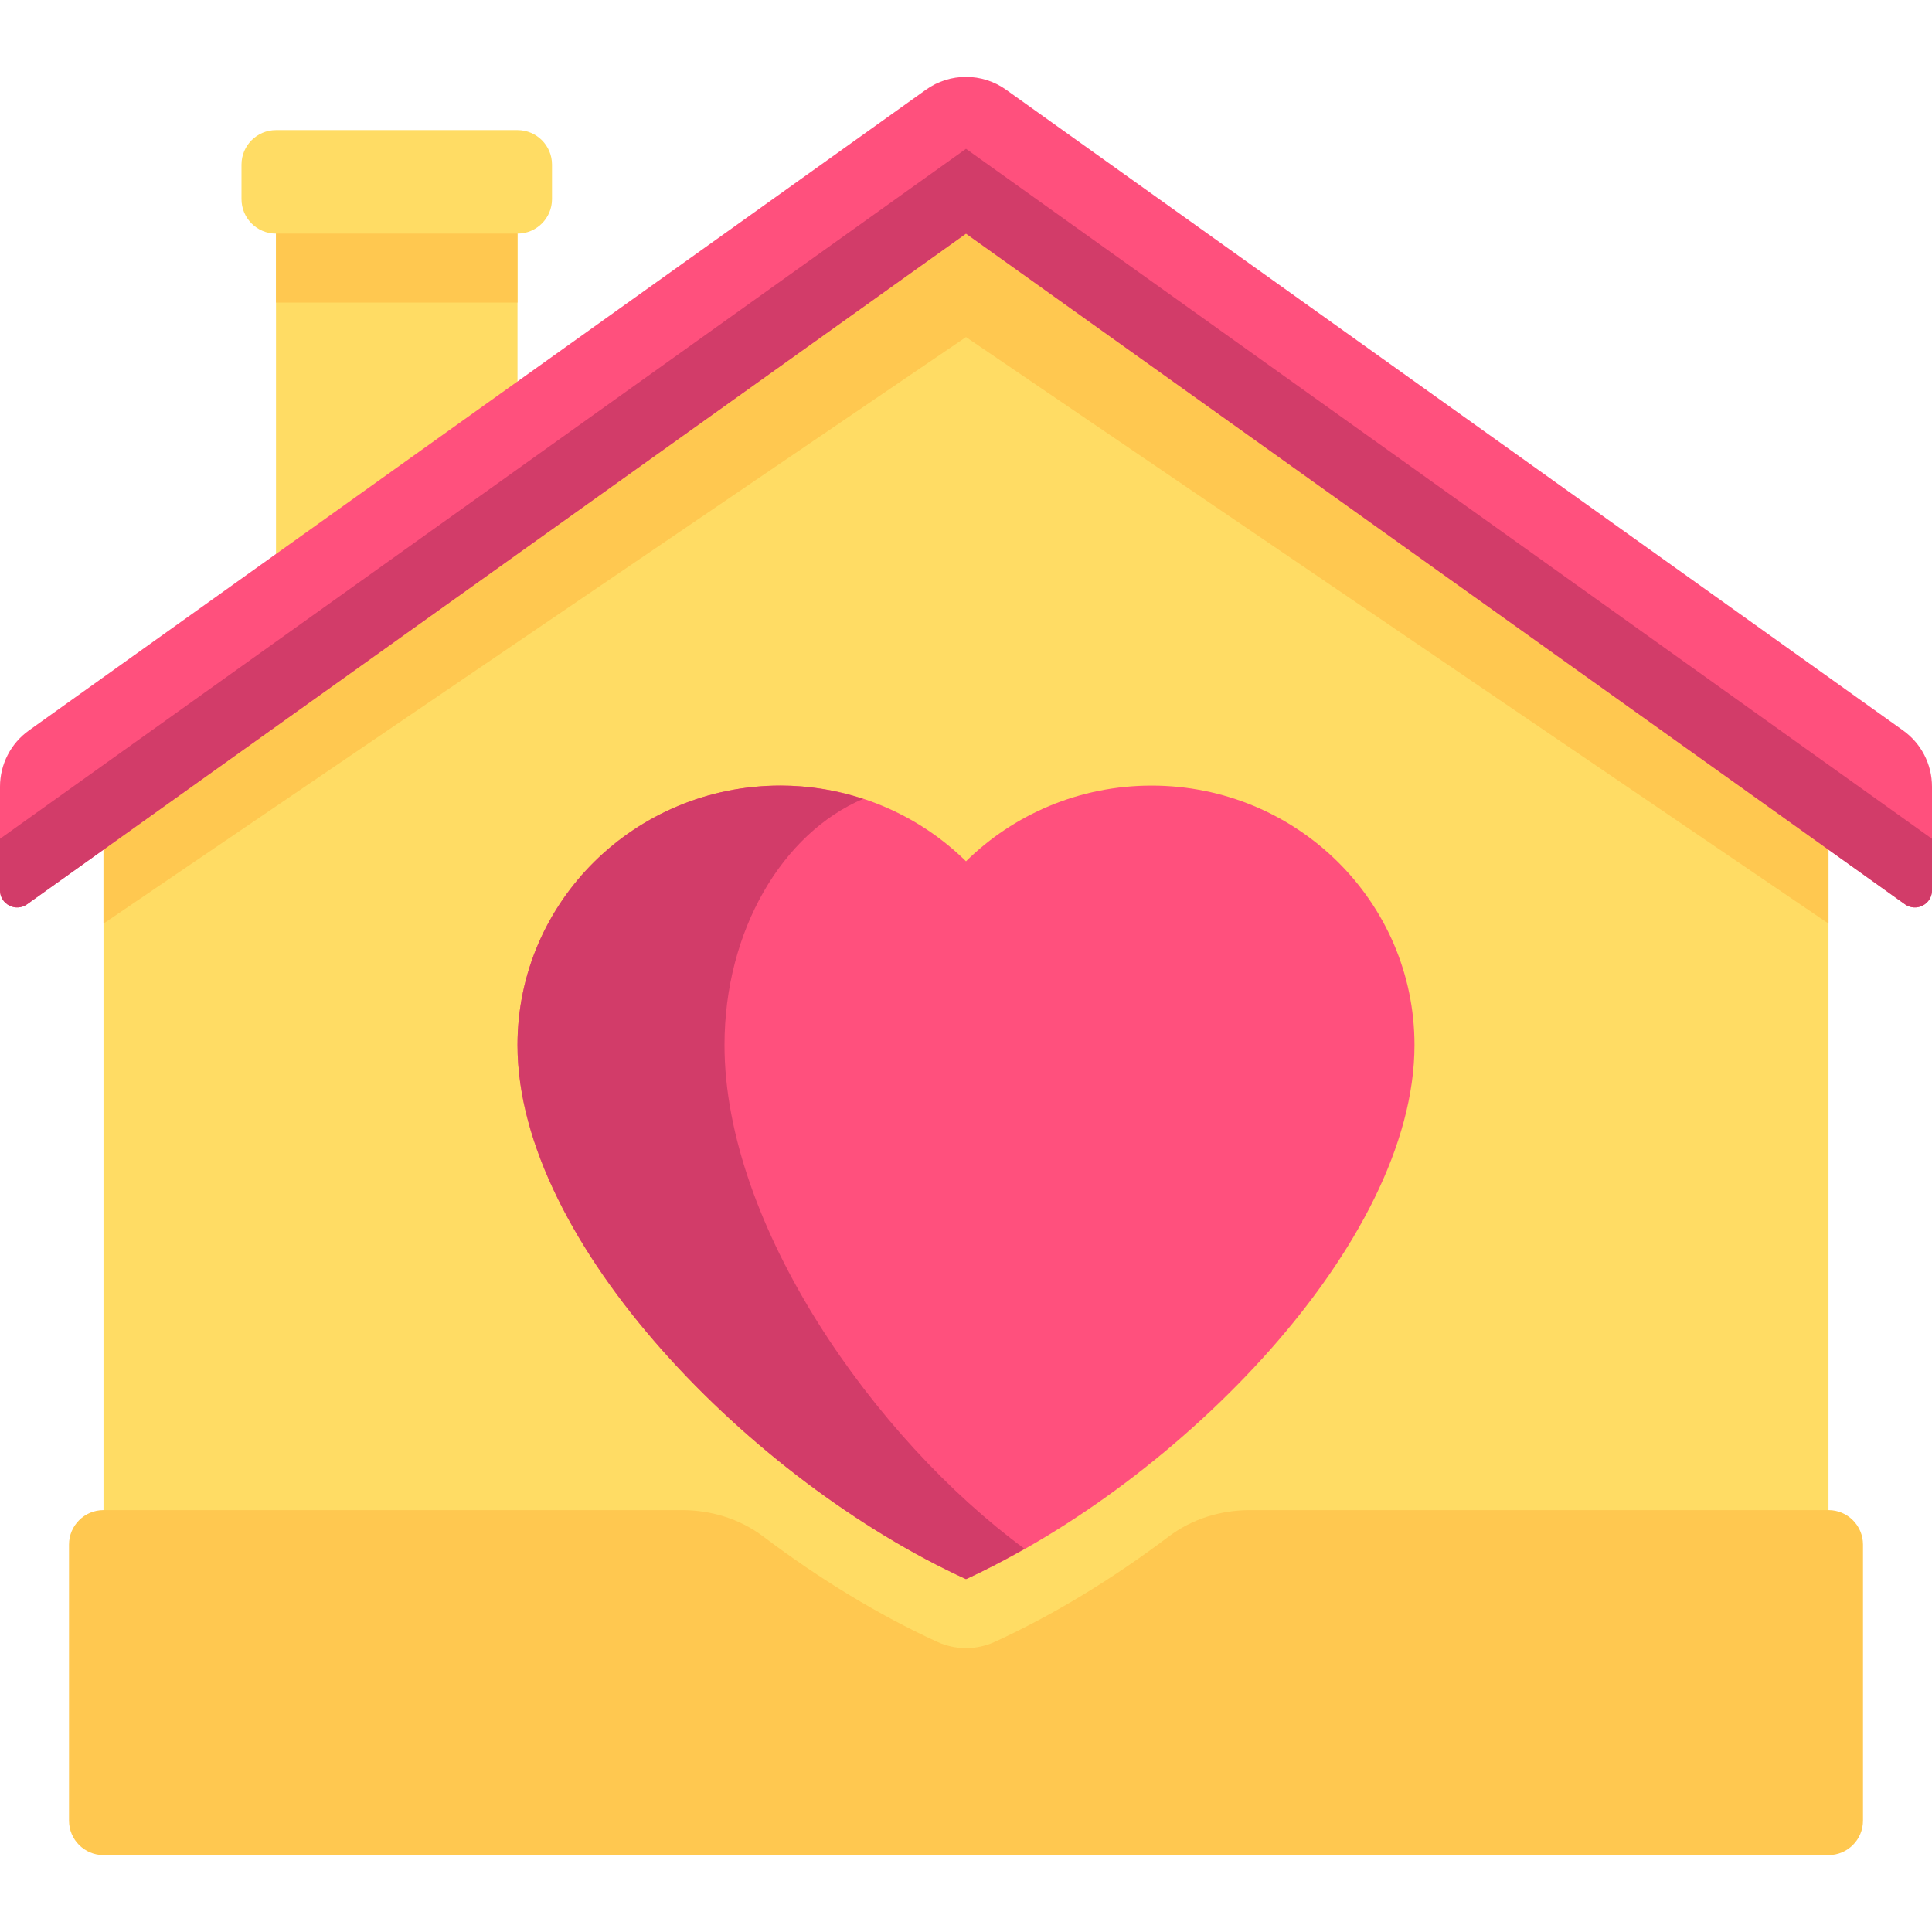 <?xml version="1.0" encoding="iso-8859-1"?>
<!-- Generator: Adobe Illustrator 19.0.0, SVG Export Plug-In . SVG Version: 6.00 Build 0)  -->
<svg xmlns="http://www.w3.org/2000/svg" xmlns:xlink="http://www.w3.org/1999/xlink" version="1.1" id="Layer_1" x="0px" y="0px" viewBox="0 0 512 512" style="enable-background:new 0 0 512 512;" xml:space="preserve">
<path style="fill:#FFDC64;" d="M137.143,34.479h-64c-5.05,0-9.143,4.093-9.143,9.143v9.143c0,5.049,4.093,9.143,9.143,9.143l0,0  v91.429h64v-91.43l0,0c5.05,0,9.143-4.094,9.143-9.143v-9.143C146.286,38.572,142.193,34.479,137.143,34.479z"/>
<rect x="73.14" y="61.907" style="fill:#FFC850;" width="64" height="18.286"/>
<polygon style="fill:#FFDC64;" points="484.571,208.193 256,52.764 27.429,208.193 27.429,482.479 484.571,482.479 "/>
<polygon style="fill:#FFC850;" points="256,52.764 27.429,208.193 27.429,244.764 256,89.336 484.571,244.764 484.571,208.193 "/>
<g>
	<path style="fill:#FF507D;" d="M245.372,23.785L7.657,193.58C2.852,197.013,0,202.555,0,208.46v27.481   c0,3.693,4.174,5.841,7.18,3.695L256,61.907l248.82,177.729c3.005,2.147,7.18-0.002,7.18-3.695V208.46   c0-5.905-2.852-11.447-7.657-14.88L266.628,23.785C260.27,19.243,251.73,19.243,245.372,23.785z"/>
	<path style="fill:#FF507D;" d="M305.182,208.193c-19.199,0-36.58,7.666-49.182,20.059c-12.602-12.394-29.983-20.059-49.182-20.059   c-38.48,0-69.675,30.779-69.675,68.747c0,52.572,62.503,115.758,118.857,141.538c56.354-25.78,118.857-88.967,118.857-141.538   C374.857,238.972,343.663,208.193,305.182,208.193z"/>
</g>
<g>
	<path style="fill:#D23C69;" d="M192,276.94c0-30.403,15.402-56.15,36.732-65.222c-6.897-2.257-14.249-3.526-21.914-3.526   c-38.48,0-69.675,30.779-69.675,68.747c0,52.571,62.503,115.758,118.857,141.539c5.134-2.349,10.319-5.104,15.503-8.037   C231.719,381.177,192,324.722,192,276.94z"/>
	<path style="fill:#D23C69;" d="M0,222.293v13.648c0,3.693,4.175,5.841,7.18,3.695L256,61.907l248.82,177.729   c3.005,2.146,7.18-0.002,7.18-3.695v-13.648L256,39.436L0,222.293z"/>
</g>
<path style="fill:#FFC850;" d="M484.571,400.193h-153.3c-7.727,0-15.347,2.318-21.514,6.975  c-14.955,11.292-30.693,20.869-46.15,27.939c-2.415,1.105-5.011,1.657-7.607,1.657s-5.191-0.552-7.607-1.657  c-15.457-7.071-31.195-16.648-46.15-27.939c-6.167-4.656-13.787-6.975-21.514-6.975h-153.3c-5.049,0-9.143,4.093-9.143,9.143v73.143  c0,5.049,4.093,9.143,9.143,9.143h457.143c5.049,0,9.143-4.093,9.143-9.143v-73.143  C493.714,404.286,489.621,400.193,484.571,400.193z"/>
<g>
</g>
<g>
</g>
<g>
</g>
<g>
</g>
<g>
</g>
<g>
</g>
<g>
</g>
<g>
</g>
<g>
</g>
<g>
</g>
<g>
</g>
<g>
</g>
<g>
</g>
<g>
</g>
<g>
</g>
</svg>

